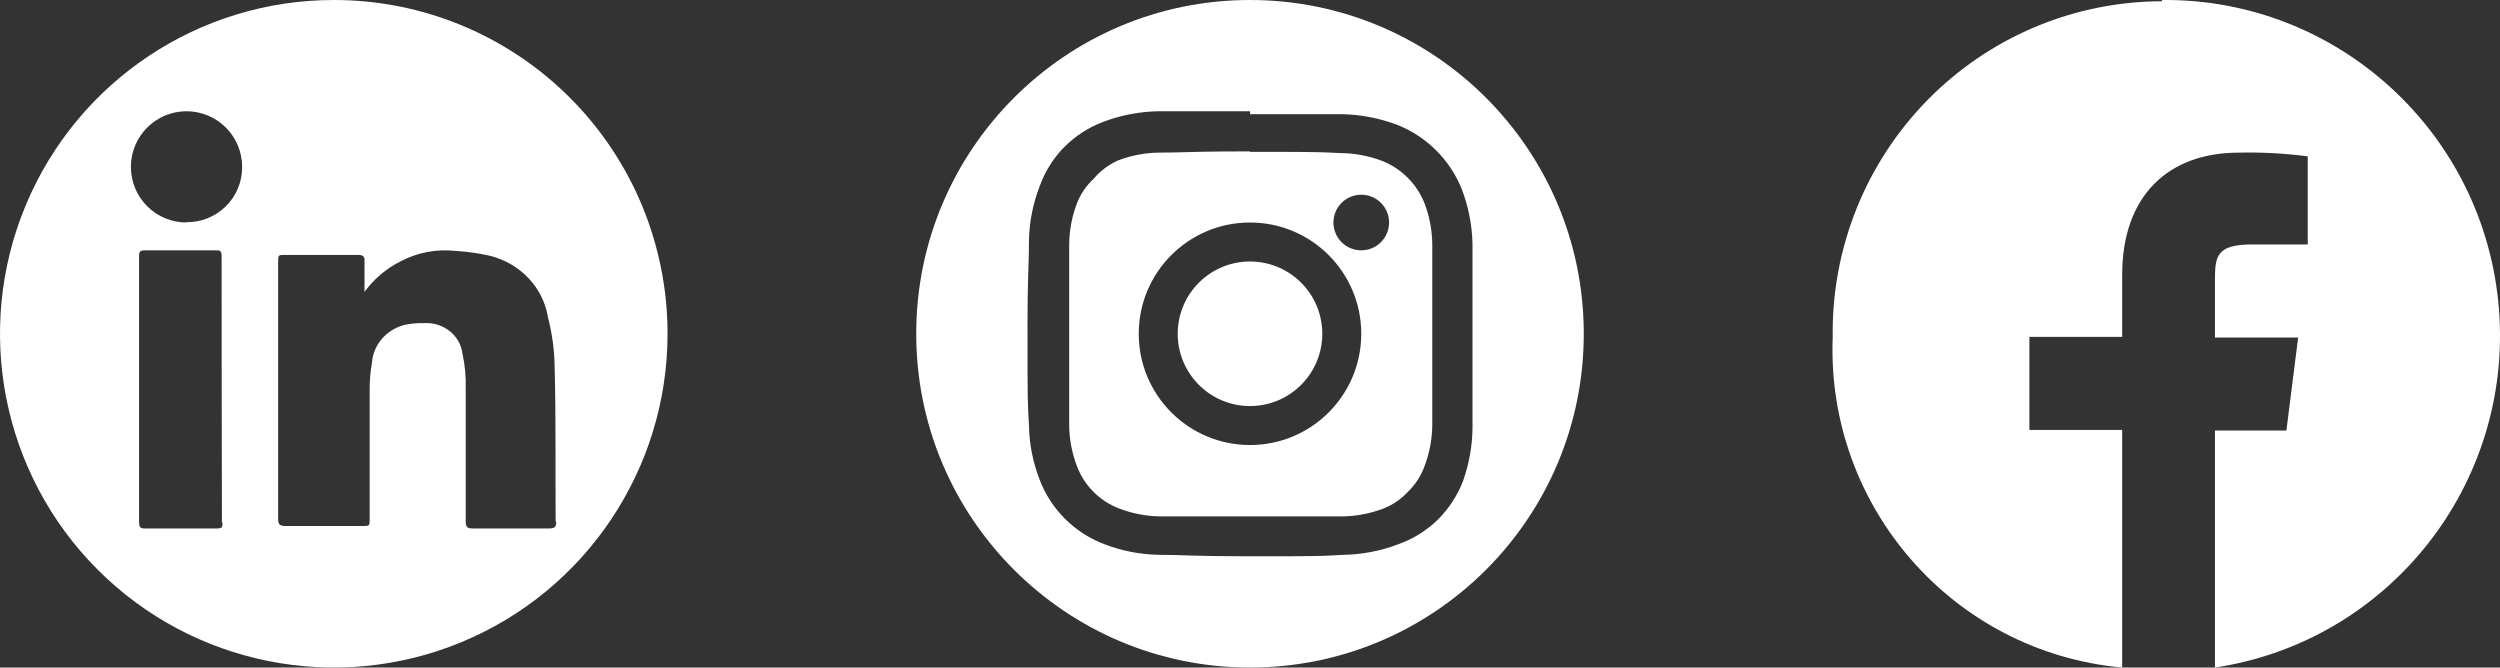 <svg width="191" height="51" viewBox="0 0 191 51" fill="none" xmlns="http://www.w3.org/2000/svg">
<rect x="0" y="0" width="191" height="51" fill="#333333" stroke="none"/>
<path d="M25.547 4.3679e-05C15.23 -0.019 5.917 6.182 1.955 15.709C-2.006 25.236 0.164 36.211 7.453 43.514C14.742 50.816 25.713 53.007 35.248 49.063C44.782 45.119 51 35.818 51 25.5C51.006 18.743 48.328 12.261 43.555 7.479C38.782 2.696 32.304 0.006 25.547 5.3679e-05L25.547 4.3679e-05ZM17 39.92C17 40.255 17 40.375 16.572 40.375H11.053C10.693 40.375 10.625 40.231 10.625 39.896C10.625 36.518 10.625 33.116 10.625 29.738C10.625 26.36 10.625 23.006 10.625 19.652C10.625 19.269 10.625 19.125 11.098 19.125C12.9 19.125 14.68 19.125 16.482 19.125C16.797 19.125 16.932 19.125 16.932 19.604C16.932 26.344 16.94 33.108 16.955 39.896L17 39.92ZM14.25 17C11.903 17 10 15.097 10 12.75C10 10.403 11.903 8.5 14.25 8.5C15.382 8.5 16.467 8.951 17.265 9.754C18.062 10.557 18.507 11.645 18.5 12.777C18.5 13.908 18.044 14.992 17.233 15.782C16.423 16.573 15.328 17.002 14.197 16.974L14.25 17ZM42.5 39.861C42.5 40.282 42.352 40.375 41.934 40.375H36.147C35.704 40.375 35.581 40.258 35.581 39.861C35.581 36.447 35.581 33.058 35.581 29.668C35.605 28.781 35.522 27.895 35.335 27.026C35.167 25.612 33.849 24.578 32.355 24.688C31.858 24.676 31.362 24.723 30.878 24.828C29.493 25.202 28.507 26.363 28.415 27.727C28.296 28.399 28.238 29.08 28.243 29.761C28.243 33.058 28.243 36.354 28.243 39.65C28.243 40.188 28.243 40.188 27.652 40.188H21.816C21.398 40.188 21.25 40.071 21.25 39.674C21.25 33.104 21.25 26.558 21.25 19.989C21.25 19.475 21.25 19.475 21.816 19.475H27.357C27.726 19.475 27.874 19.592 27.849 19.966C27.849 20.691 27.849 21.439 27.849 22.304C28.555 21.323 29.501 20.521 30.607 19.966C31.887 19.285 33.361 19.007 34.818 19.171C35.705 19.225 36.587 19.35 37.452 19.545C39.766 20.138 41.494 21.971 41.86 24.221C42.192 25.498 42.366 26.809 42.377 28.125C42.475 31.982 42.426 35.91 42.451 39.837L42.5 39.861Z" fill="white"/>
<path d="M95.5 0C109.583 0 121 11.417 121 25.5C121 39.583 109.583 51 95.5 51C81.417 51 70 39.583 70 25.5C70 11.417 81.417 0 95.5 0ZM95.509 8.5H88.467L87.935 8.523C86.697 8.602 85.476 8.863 84.313 9.299C83.168 9.726 82.132 10.399 81.276 11.268C80.444 12.125 79.808 13.152 79.413 14.278C78.904 15.602 78.633 17.004 78.612 18.421C78.612 18.781 78.608 19.091 78.601 19.391L78.592 19.748C78.563 20.761 78.511 21.837 78.502 24.514L78.503 28.541C78.507 29.913 78.52 30.651 78.554 31.416L78.57 31.748C78.582 31.972 78.596 32.207 78.612 32.467C78.633 33.884 78.904 35.287 79.413 36.61C80.278 38.911 82.099 40.727 84.406 41.59C85.733 42.097 87.139 42.367 88.56 42.389C90.357 42.389 90.923 42.492 95.121 42.5L97.729 42.499L98.403 42.498C99.663 42.495 100.421 42.487 101.095 42.465L101.426 42.453C101.81 42.437 102.188 42.416 102.645 42.389C104.066 42.365 105.471 42.094 106.799 41.59C107.928 41.196 108.958 40.562 109.817 39.732C110.689 38.878 111.364 37.844 111.792 36.703C112.246 35.413 112.485 34.057 112.5 32.69V18.644L112.477 18.114C112.398 16.879 112.136 15.661 111.699 14.501C110.803 12.22 108.994 10.415 106.706 9.522C105.376 9.026 103.971 8.756 102.552 8.723H95.509L95.509 8.5ZM95.509 11.566V11.603L97.6 11.603L98.261 11.604C99.496 11.607 100.236 11.613 100.895 11.632L101.221 11.642C101.597 11.655 101.969 11.672 102.421 11.696C103.504 11.705 104.576 11.906 105.588 12.29C107.07 12.876 108.243 14.046 108.83 15.523C109.215 16.532 109.417 17.602 109.426 18.681V32.467L109.41 32.929C109.355 33.851 109.16 34.761 108.83 35.626C108.559 36.372 108.119 37.046 107.544 37.595C107.026 38.15 106.39 38.582 105.681 38.858C104.669 39.242 103.597 39.444 102.514 39.453H88.691L88.227 39.437C87.303 39.383 86.391 39.188 85.524 38.858C84.029 38.293 82.849 37.116 82.282 35.626C81.897 34.617 81.695 33.547 81.686 32.467V18.681L81.701 18.219C81.757 17.297 81.952 16.388 82.282 15.523C82.559 14.817 82.992 14.182 83.549 13.665C84.059 13.056 84.703 12.573 85.43 12.253C86.442 11.869 87.515 11.668 88.597 11.659C88.997 11.659 89.333 11.654 89.659 11.648L89.984 11.64C91.07 11.613 92.249 11.566 95.509 11.566L95.509 11.566ZM95.5 17C90.806 17 87 20.806 87 25.5C87 30.194 90.806 34 95.5 34C100.194 34 104 30.194 104 25.5C104 20.806 100.194 17 95.5 17ZM95.5 19.978C98.55 19.978 101.022 22.45 101.022 25.5C101.022 28.55 98.55 31.022 95.5 31.022C92.45 31.022 89.978 28.55 89.978 25.5C89.978 22.45 92.45 19.978 95.5 19.978ZM104 14.875C102.826 14.875 101.875 15.826 101.875 17C101.875 18.174 102.826 19.125 104 19.125C105.174 19.125 106.125 18.174 106.125 17C106.125 15.826 105.174 14.875 104 14.875Z" fill="white"/>
<path d="M165.182 0.096C158.442 0.108 151.988 2.826 147.26 7.644C142.532 12.462 139.924 18.978 140.019 25.738C139.513 38.72 149.234 49.824 162.134 51V32.847H155.046V25.738H162.134V20.998C162.134 14.955 165.655 11.661 171.042 11.661C172.803 11.621 174.564 11.716 176.311 11.945V18.675H172.105C169.175 18.675 169.223 19.671 169.223 21.709V25.785H175.578L174.681 32.895H169.223V51C182.505 49.004 191.982 37.039 190.919 23.61C189.855 10.182 178.612 -0.131 165.182 0.001V0.096Z" fill="white"/>
</svg>

